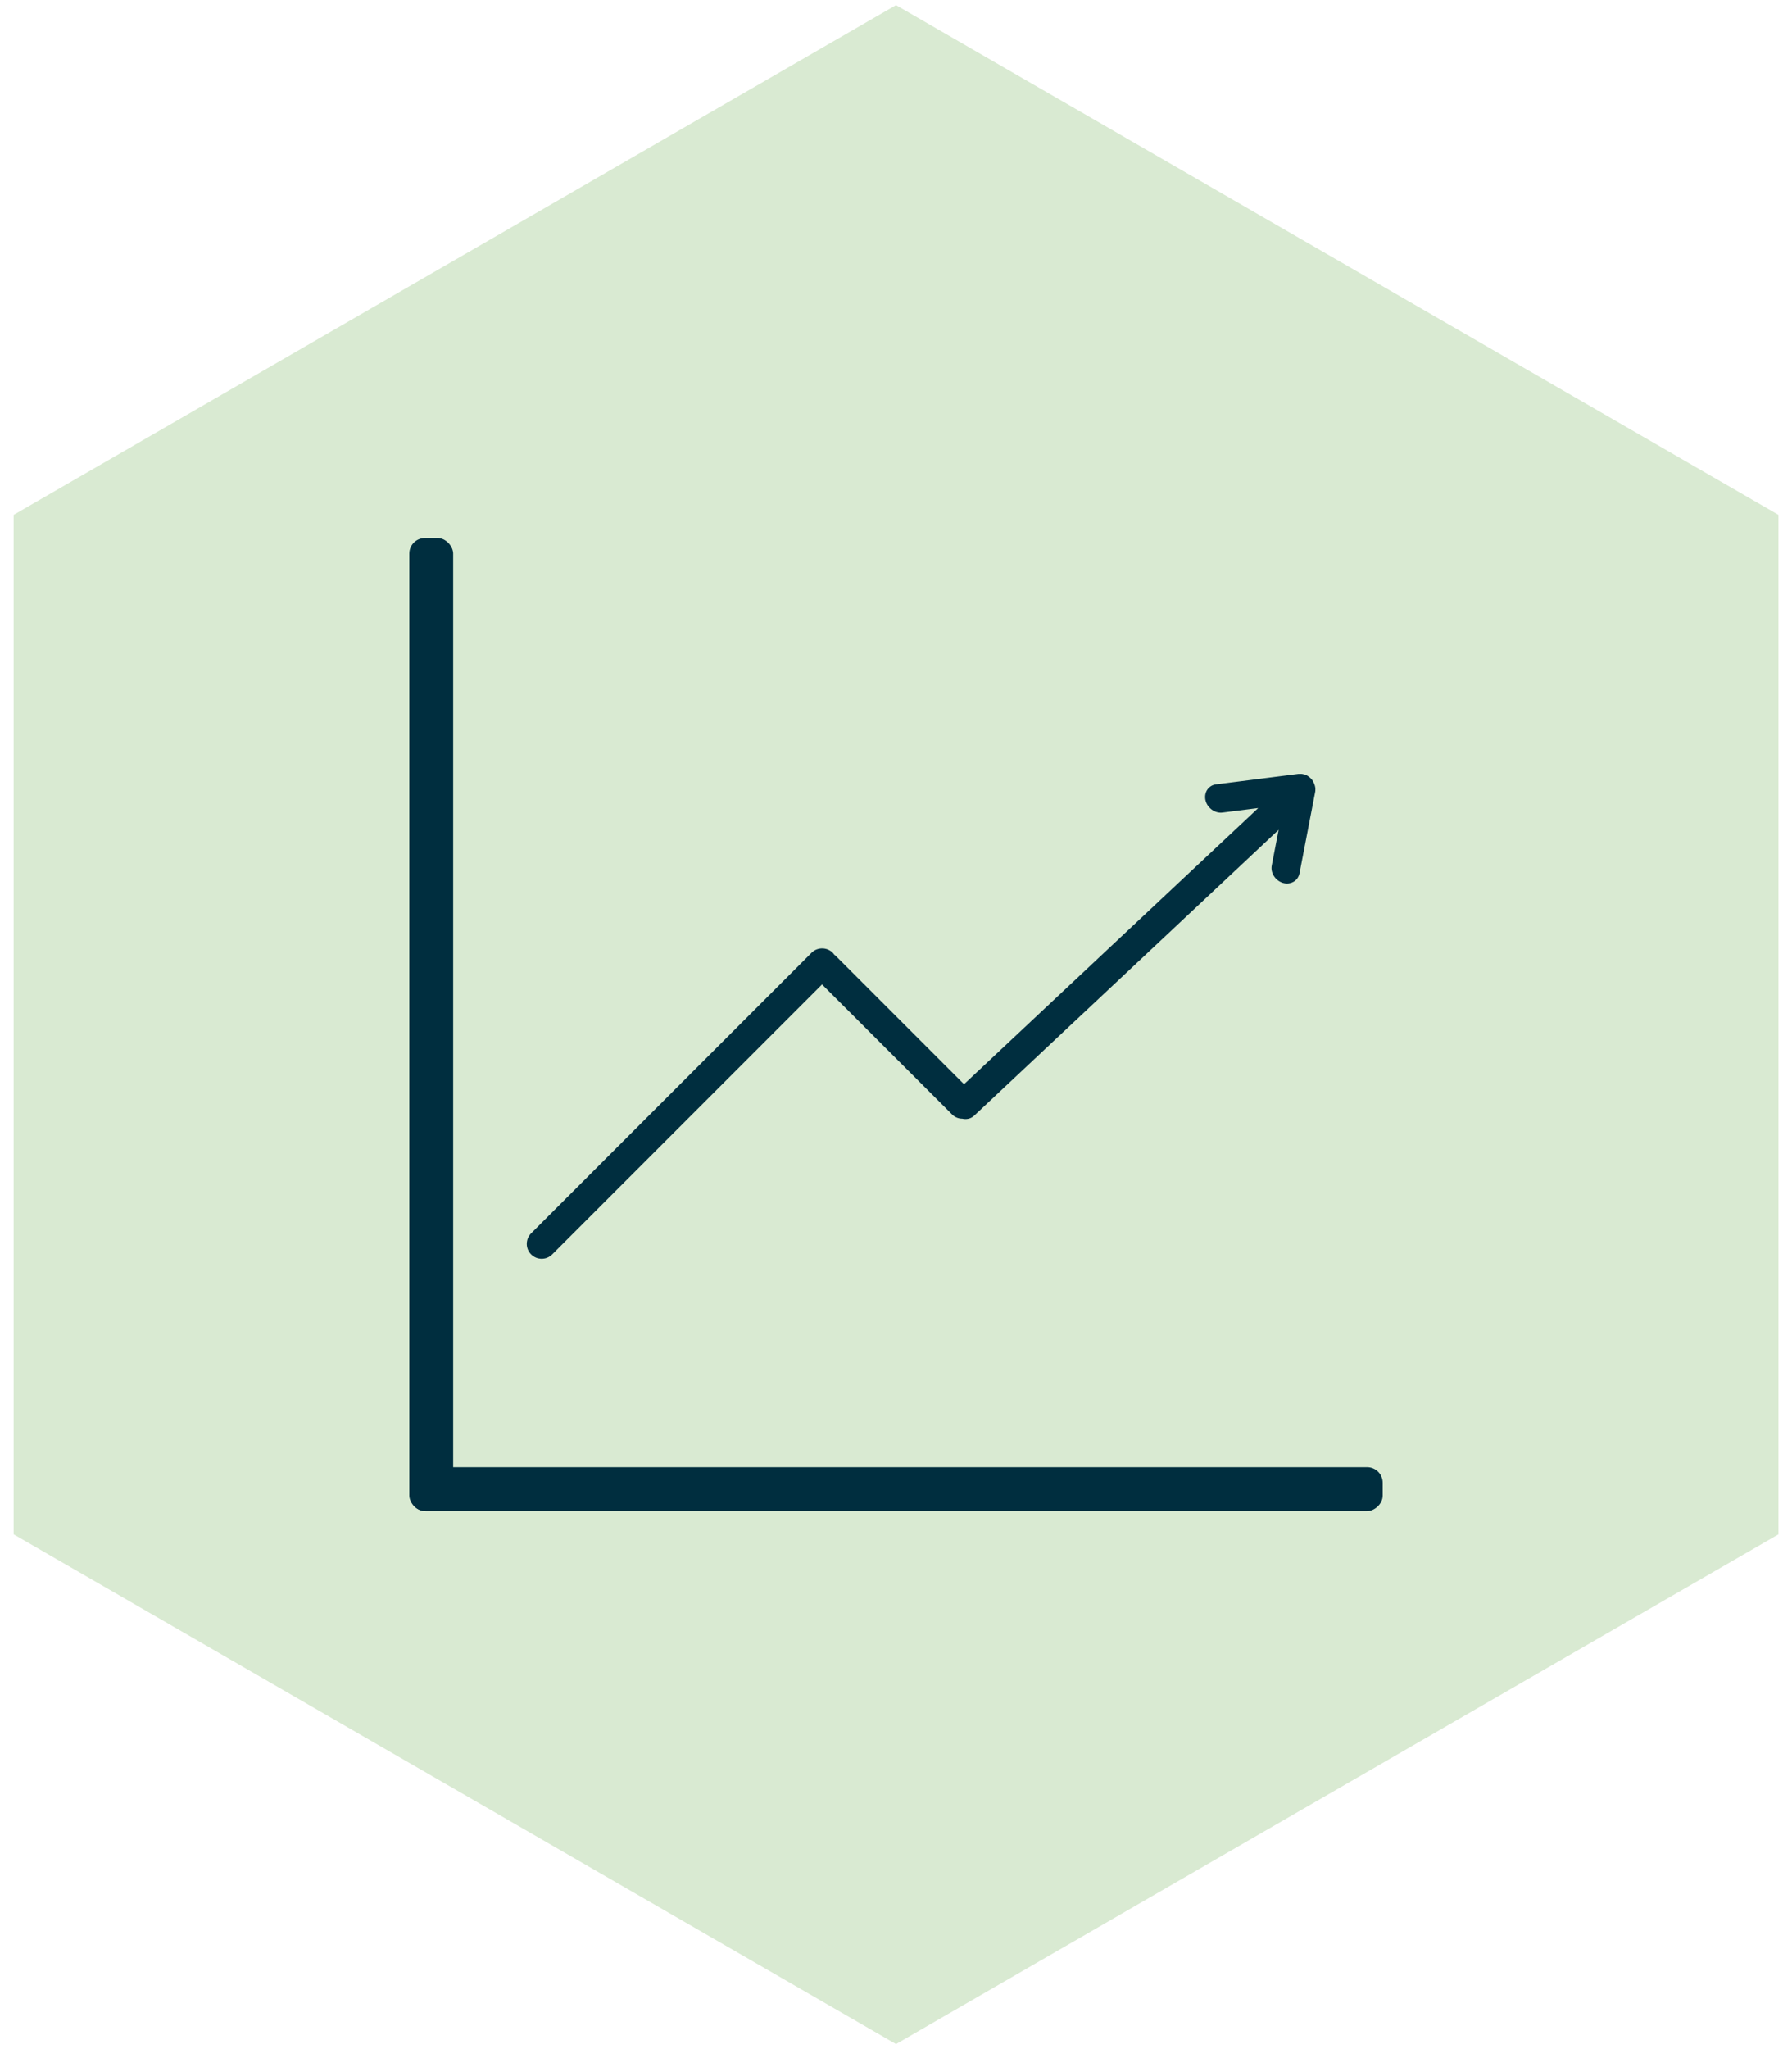 <?xml version="1.0" encoding="UTF-8"?><svg id="Layer_2" xmlns="http://www.w3.org/2000/svg" width="63mm" height="72mm" viewBox="0 0 178.58 204.09"><defs><style>.cls-1{fill:#d9ead2;}.cls-1,.cls-2{stroke-width:0px;}.cls-2{fill:#002e3f;}</style></defs><polygon class="cls-1" points="177.23 51.28 89.29 .51 1.36 51.28 1.36 152.82 89.29 203.59 177.23 152.82 177.23 51.28"/><path class="cls-2" d="m131.08,78.53v.09s0,.02,0,.03c0,.02,0,.04,0,.06,0,.06,0,.11-.02.16,0,0,0,.02,0,.02l-1.56,8.1c-.15.74-.88,1.17-1.65.95-.76-.23-1.27-1.02-1.11-1.76l.68-3.53-30.34,28.47c-.32.31-.78.4-1.2.3-.37,0-.74-.15-1.02-.44l-12.94-12.93-26.89,26.89c-.57.58-1.53.58-2.1,0-.58-.57-.58-1.52,0-2.1l27.95-27.95c.57-.57,1.53-.57,2.1,0,.06.06.12.13.16.2.04.02.07.05.11.08l12.82,12.82,29.32-27.51-3.56.45c-.76.1-1.52-.46-1.7-1.23-.17-.78.3-1.49,1.06-1.58l8.18-1.04s.02,0,.02,0h.16s.04-.02.06,0h.03s.02,0,.04,0h.05s.07,0,.11.02l.1.02s.02,0,.02,0c.07.02.13.04.2.08.02,0,.05.02.08.03.03.02.06.03.09.06.02,0,.05.02.07.05.03.02.06.02.07.05.07.05.13.11.19.17l.02.02c.06.06.11.14.15.21,0,0,0,0,.02.02s.02.02.02.03c0,.02,0,.02,0,.03.02.02.03.04.03.06.03.04.06.09.07.14.02.04.03.08.04.12.02.04.03.09.04.14h0s.02.07.02.11c0,.04.02.07.02.1Z"/><rect class="cls-2" x="40.79" y="53.59" width="4.37" height="96.91" rx="1.55" ry="1.55"/><rect class="cls-2" x="87.15" y="99.86" width="4.38" height="96.91" rx="1.55" ry="1.55" transform="translate(237.65 58.98) rotate(90)"/></svg>